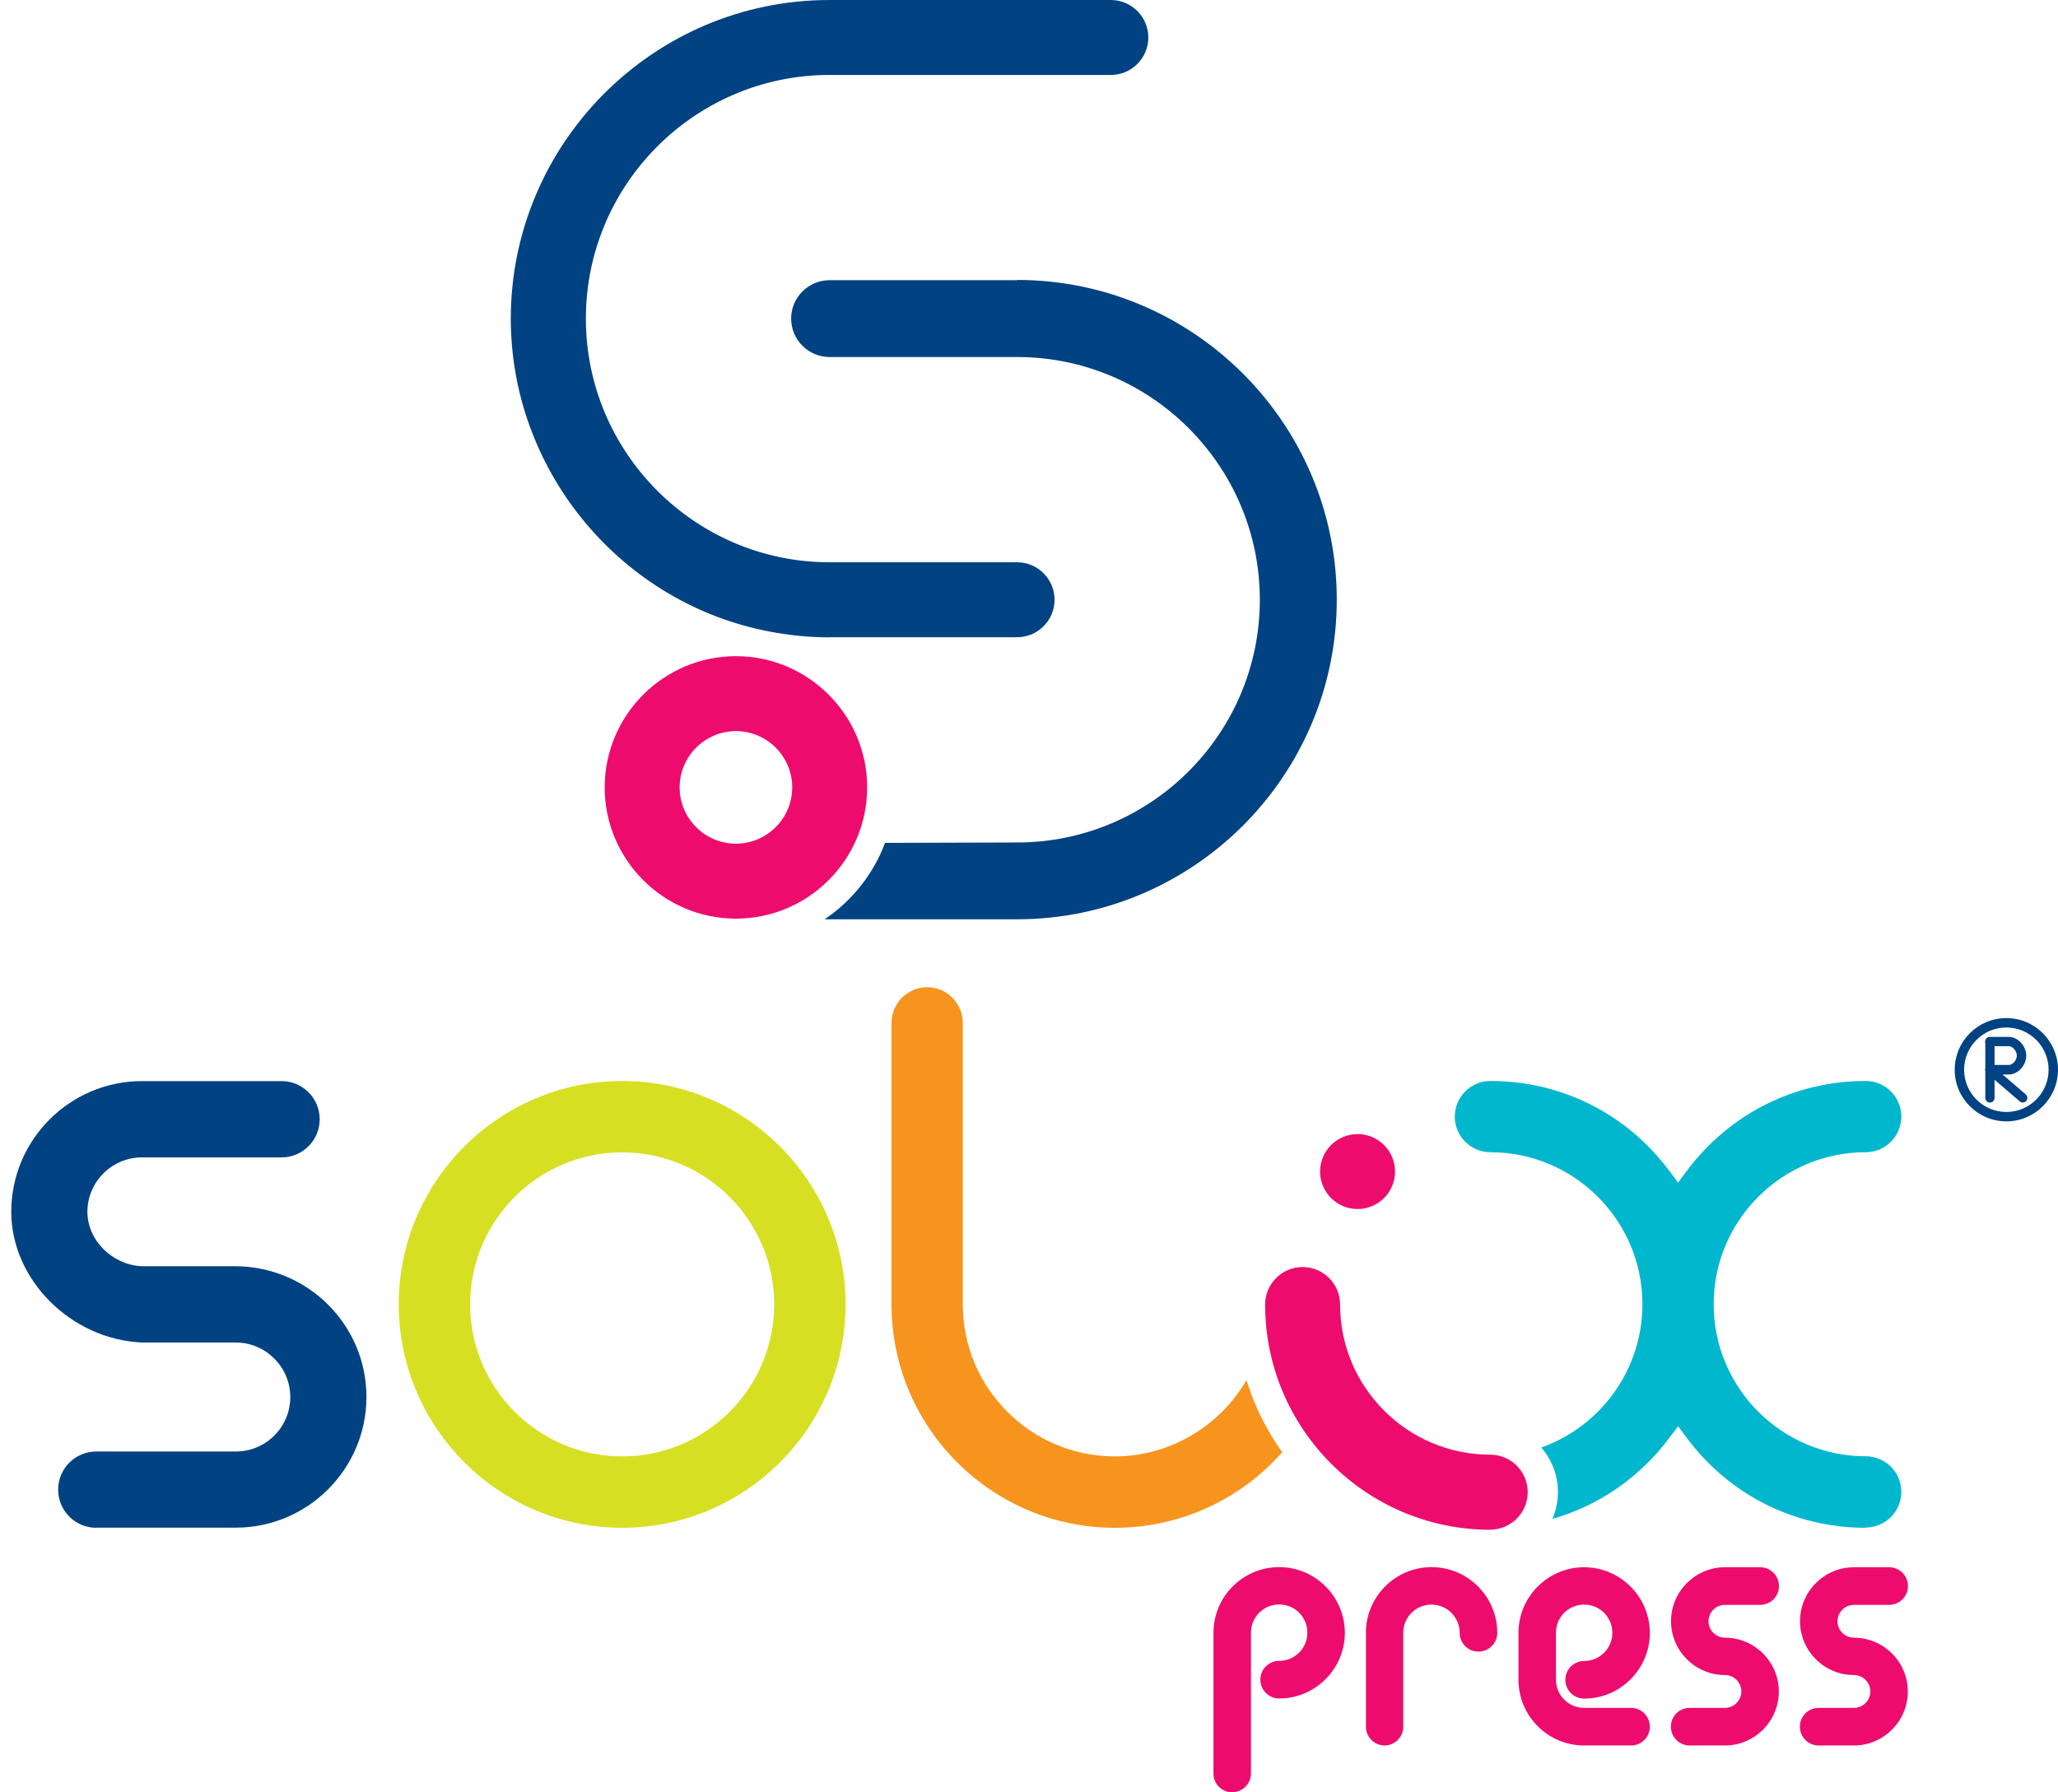 <?xml version="1.0" encoding="UTF-8"?>
<svg id="uuid-833fdc4f-b326-4ad5-a194-e3390d719a9c" data-name="Layer 1" xmlns="http://www.w3.org/2000/svg" viewBox="0 0 155.4 135.35">
  <defs>
    <style>
      .uuid-5c5987e7-861f-4bee-9f52-e101007137ec {
        fill: none;
      }

      .uuid-2320854c-3d8c-4992-83d8-33168d6c8d7a {
        fill: #ed0c6e;
      }

      .uuid-bb45cf6e-00e4-48e1-aa44-fd86bacb30a7 {
        fill: #004282;
      }

      .uuid-a07e85e0-5706-470d-b45e-a6b2bba43f3f {
        fill: #00b7ce;
      }

      .uuid-2554b511-d9e5-4aff-a041-6f024d61f2b0 {
        fill: #d7df23;
      }

      .uuid-8a92cae0-5b7d-4b3b-a255-5725152ac07f {
        fill: #f7941d;
      }
    </style>
  </defs>
  <path class="uuid-bb45cf6e-00e4-48e1-aa44-fd86bacb30a7" d="M62.64,48.13c-1.5,0-3.03-.15-4.54-.44-.14-.03-.29-.06-.45-.09-11.04-2.33-19.08-12.23-19.08-23.54C38.58,10.8,49.37,0,62.64,0h21.24c1.56,0,2.83,1.27,2.83,2.83s-1.27,2.83-2.83,2.83h-21.24c-10.15,0-18.4,8.26-18.4,18.4s8.26,18.4,18.4,18.4h14.16c1.56,0,2.83,1.27,2.83,2.83s-1.27,2.83-2.83,2.83h-14.16ZM76.8,21.16h-14.16c-1.6,0-2.9,1.3-2.9,2.9s1.3,2.9,2.9,2.9h14.16c10.11,0,18.33,8.22,18.33,18.33s-8.22,18.33-18.33,18.33l-9.97.03c-.88,2.36-2.5,4.38-4.56,5.77h14.53c13.31,0,24.14-10.83,24.14-24.14s-10.83-24.14-24.14-24.14Z"/>
  <path class="uuid-2320854c-3d8c-4992-83d8-33168d6c8d7a" d="M55.57,69.37c-5.46,0-9.91-4.45-9.91-9.91s4.45-9.91,9.91-9.91,9.91,4.45,9.91,9.91-4.45,9.91-9.91,9.91ZM55.57,55.21c-2.34,0-4.25,1.91-4.25,4.25s1.91,4.25,4.25,4.25,4.25-1.91,4.25-4.25-1.91-4.25-4.25-4.25Z"/>
  <path class="uuid-5c5987e7-861f-4bee-9f52-e101007137ec" d="M46.98,80.78c-9.77,0-17.72,7.95-17.72,17.72s7.95,17.72,17.72,17.72,17.72-7.95,17.72-17.72-7.95-17.72-17.72-17.72ZM46.98,109.13c-5.86,0-10.63-4.77-10.63-10.63s4.77-10.63,10.63-10.63,10.63,4.77,10.63,10.63-4.77,10.63-10.63,10.63Z"/>
  <path class="uuid-2554b511-d9e5-4aff-a041-6f024d61f2b0" d="M46.98,115.37c-9.3,0-16.87-7.57-16.87-16.87s7.57-16.87,16.87-16.87,16.87,7.57,16.87,16.87-7.57,16.87-16.87,16.87ZM46.98,87.02c-6.33,0-11.48,5.15-11.48,11.48s5.15,11.48,11.48,11.48,11.48-5.15,11.48-11.48-5.15-11.48-11.48-11.48Z"/>
  <path class="uuid-5c5987e7-861f-4bee-9f52-e101007137ec" d="M94.37,101.55c-1.32,4.38-5.38,7.58-10.18,7.58-5.86,0-10.63-4.77-10.63-10.63v-21.26c0-1.96-1.59-3.54-3.54-3.54s-3.54,1.59-3.54,3.54v21.26c0,9.77,7.95,17.72,17.72,17.72,5.53,0,10.47-2.55,13.72-6.53-1.79-2.34-3.04-5.11-3.54-8.14Z"/>
  <path class="uuid-8a92cae0-5b7d-4b3b-a255-5725152ac07f" d="M84.19,115.37c-9.3,0-16.87-7.57-16.87-16.87v-21.26c0-1.48,1.21-2.69,2.69-2.69s2.69,1.21,2.69,2.69v21.26c0,6.33,5.15,11.48,11.48,11.48,4.13,0,7.92-2.27,9.94-5.76.6,1.94,1.51,3.78,2.7,5.44-3.21,3.64-7.78,5.71-12.64,5.71Z"/>
  <path class="uuid-5c5987e7-861f-4bee-9f52-e101007137ec" d="M144.42,112.67c0,1.96-1.59,3.54-3.54,3.54-5.79,0-10.94-2.79-14.17-7.1-2.74,3.64-6.85,6.2-11.55,6.9.99-.78,1.63-1.99,1.63-3.34,0-1.61-.9-3.02-2.23-3.74,4.9-.95,8.61-5.26,8.61-10.43,0-5.86-4.77-10.63-10.63-10.63-1.96,0-3.54-1.59-3.54-3.54s1.59-3.54,3.54-3.54c5.79,0,10.94,2.79,14.17,7.1,3.23-4.31,8.38-7.1,14.17-7.1,1.96,0,3.54,1.59,3.54,3.54s-1.59,3.54-3.54,3.54c-5.86,0-10.63,4.77-10.63,10.63s4.77,10.63,10.63,10.63c1.96,0,3.54,1.59,3.54,3.54Z"/>
  <path class="uuid-a07e85e0-5706-470d-b45e-a6b2bba43f3f" d="M140.88,115.37c-5.35,0-10.27-2.46-13.49-6.76l-.68-.91-.68.91c-2.23,2.97-5.31,5.09-8.81,6.09.27-.63.42-1.32.42-2.03,0-1.26-.46-2.44-1.26-3.36,4.51-1.6,7.64-5.91,7.64-10.82,0-6.33-5.15-11.48-11.48-11.48-1.48,0-2.69-1.21-2.69-2.69s1.21-2.69,2.69-2.69c5.35,0,10.27,2.46,13.49,6.76l.68.91.68-.91c3.23-4.3,8.14-6.76,13.49-6.76,1.49,0,2.69,1.21,2.69,2.69s-1.21,2.69-2.69,2.69c-6.33,0-11.48,5.15-11.48,11.48s5.15,11.48,11.48,11.48c1.49,0,2.69,1.21,2.69,2.69s-1.21,2.69-2.69,2.69Z"/>
  <g>
    <circle class="uuid-2320854c-3d8c-4992-83d8-33168d6c8d7a" cx="102.51" cy="88.47" r="2.83"/>
    <path class="uuid-2320854c-3d8c-4992-83d8-33168d6c8d7a" d="M112.53,115.51c1.56,0,2.83-1.27,2.83-2.83s-1.27-2.83-2.83-2.83c-6.25,0-11.34-5.09-11.34-11.34,0-1.56-1.27-2.83-2.83-2.83s-2.83,1.27-2.83,2.83c0,9.38,7.63,17.01,17.01,17.01Z"/>
  </g>
  <g>
    <path class="uuid-2320854c-3d8c-4992-83d8-33168d6c8d7a" d="M104.56,131.81c-.78,0-1.42-.63-1.42-1.42v-7.09c0-2.74,2.23-4.96,4.96-4.96s4.96,2.23,4.96,4.96c0,.78-.63,1.42-1.42,1.42s-1.42-.63-1.42-1.42c0-1.17-.95-2.13-2.13-2.13s-2.13.95-2.13,2.13v7.09c0,.78-.63,1.42-1.42,1.42Z"/>
    <path class="uuid-2320854c-3d8c-4992-83d8-33168d6c8d7a" d="M139.99,131.81h-2.66c-.78,0-1.42-.63-1.42-1.42s.63-1.42,1.42-1.42h2.66c.68,0,1.24-.56,1.24-1.24s-.56-1.24-1.24-1.24c-2.25,0-4.07-1.83-4.07-4.07s1.83-4.07,4.07-4.07h2.66c.78,0,1.42.63,1.42,1.42s-.63,1.42-1.42,1.42h-2.66c-.68,0-1.24.56-1.24,1.24s.56,1.24,1.24,1.24c2.25,0,4.07,1.83,4.07,4.07s-1.83,4.07-4.07,4.07Z"/>
    <path class="uuid-2320854c-3d8c-4992-83d8-33168d6c8d7a" d="M130.25,131.81h-2.66c-.78,0-1.42-.63-1.42-1.42s.63-1.42,1.42-1.42h2.66c.68,0,1.24-.56,1.24-1.24s-.56-1.24-1.24-1.24c-2.25,0-4.07-1.83-4.07-4.07s1.83-4.07,4.07-4.07h2.66c.78,0,1.42.63,1.42,1.42s-.63,1.42-1.42,1.42h-2.66c-.68,0-1.24.56-1.24,1.24s.56,1.24,1.24,1.24c2.25,0,4.07,1.83,4.07,4.07s-1.83,4.07-4.07,4.07Z"/>
    <path class="uuid-2320854c-3d8c-4992-83d8-33168d6c8d7a" d="M123.16,131.81h-3.54c-2.74,0-4.96-2.23-4.96-4.96v-3.54c0-2.74,2.23-4.96,4.96-4.96s4.96,2.23,4.96,4.96-2.23,4.96-4.96,4.96c-.78,0-1.42-.63-1.42-1.42s.63-1.42,1.42-1.42c1.17,0,2.13-.95,2.13-2.13s-.95-2.13-2.13-2.13-2.13.95-2.13,2.13v3.54c0,1.17.95,2.13,2.13,2.13h3.54c.78,0,1.42.63,1.42,1.42s-.63,1.42-1.42,1.42Z"/>
    <path class="uuid-2320854c-3d8c-4992-83d8-33168d6c8d7a" d="M93.05,135.35c-.78,0-1.42-.63-1.42-1.42v-10.63c0-2.74,2.23-4.96,4.96-4.96s4.96,2.23,4.96,4.96-2.23,4.96-4.96,4.96c-.78,0-1.42-.63-1.42-1.42s.63-1.42,1.42-1.42c1.17,0,2.13-.95,2.13-2.13s-.95-2.13-2.13-2.13-2.13.95-2.13,2.13v10.63c0,.78-.63,1.42-1.42,1.42Z"/>
  </g>
  <g>
    <g>
      <path class="uuid-bb45cf6e-00e4-48e1-aa44-fd86bacb30a7" d="M150.26,83.26c-.2,0-.35-.16-.35-.35v-4.25c0-.2.16-.35.35-.35s.35.16.35.35v4.25c0,.2-.16.35-.35.35Z"/>
      <path class="uuid-bb45cf6e-00e4-48e1-aa44-fd86bacb30a7" d="M152.74,83.26c-.08,0-.16-.03-.23-.09l-2.48-2.13c-.11-.1-.15-.25-.1-.39.05-.14.18-.23.33-.23h1.42c.3,0,.61-.36.61-.71s-.32-.71-.61-.71h-1.42c-.2,0-.35-.16-.35-.35s.16-.35.35-.35h1.42c.69,0,1.32.68,1.32,1.42s-.63,1.42-1.32,1.42h-.47l1.75,1.5c.15.13.17.35.04.5-.07.08-.17.12-.27.12Z"/>
    </g>
    <path class="uuid-bb45cf6e-00e4-48e1-aa44-fd86bacb30a7" d="M151.5,84.68c-2.15,0-3.9-1.75-3.9-3.9s1.75-3.9,3.9-3.9,3.9,1.75,3.9,3.9-1.75,3.9-3.9,3.9ZM151.5,77.59c-1.76,0-3.19,1.43-3.19,3.19s1.43,3.19,3.19,3.19,3.19-1.43,3.19-3.19-1.43-3.19-3.19-3.19Z"/>
  </g>
  <path class="uuid-5c5987e7-861f-4bee-9f52-e101007137ec" d="M28.53,105.49c0,5.91-4.81,10.72-10.72,10.72H7.27c-2.06,0-3.73-1.67-3.73-3.73s1.67-3.73,3.73-3.73h10.54c1.8,0,3.26-1.46,3.26-3.26s-1.46-3.26-3.26-3.26c-.06,0-2.86,0-3.54,0-.97,0-3.46,0-3.54,0-5.71-.23-10.72-4.95-10.72-10.72s4.81-10.72,10.72-10.72h10.54c2.06,0,3.73,1.67,3.73,3.73s-1.67,3.73-3.73,3.73h-10.54c-1.8,0-3.26,1.46-3.26,3.26s1.56,3.15,3.26,3.26c.04,0,2.56,0,3.54,0,.72,0,3.51,0,3.54,0,5.91,0,10.72,4.81,10.72,10.72Z"/>
  <path class="uuid-bb45cf6e-00e4-48e1-aa44-fd86bacb30a7" d="M7.27,115.37c-1.59,0-2.88-1.29-2.88-2.88s1.29-2.88,2.88-2.88h10.54c2.27,0,4.11-1.85,4.11-4.11s-1.85-4.12-4.11-4.12c0,0-7,0-7.06,0-5.36-.21-9.9-4.73-9.9-9.87,0-5.44,4.43-9.87,9.87-9.87h10.54c1.59,0,2.88,1.29,2.88,2.88s-1.29,2.88-2.88,2.88h-10.54c-2.27,0-4.12,1.85-4.12,4.11,0,2.12,1.82,3.97,4.06,4.11.01,0,7.08,0,7.08,0,5.5,0,9.93,4.43,9.93,9.87s-4.43,9.87-9.87,9.87H7.27Z"/>
</svg>